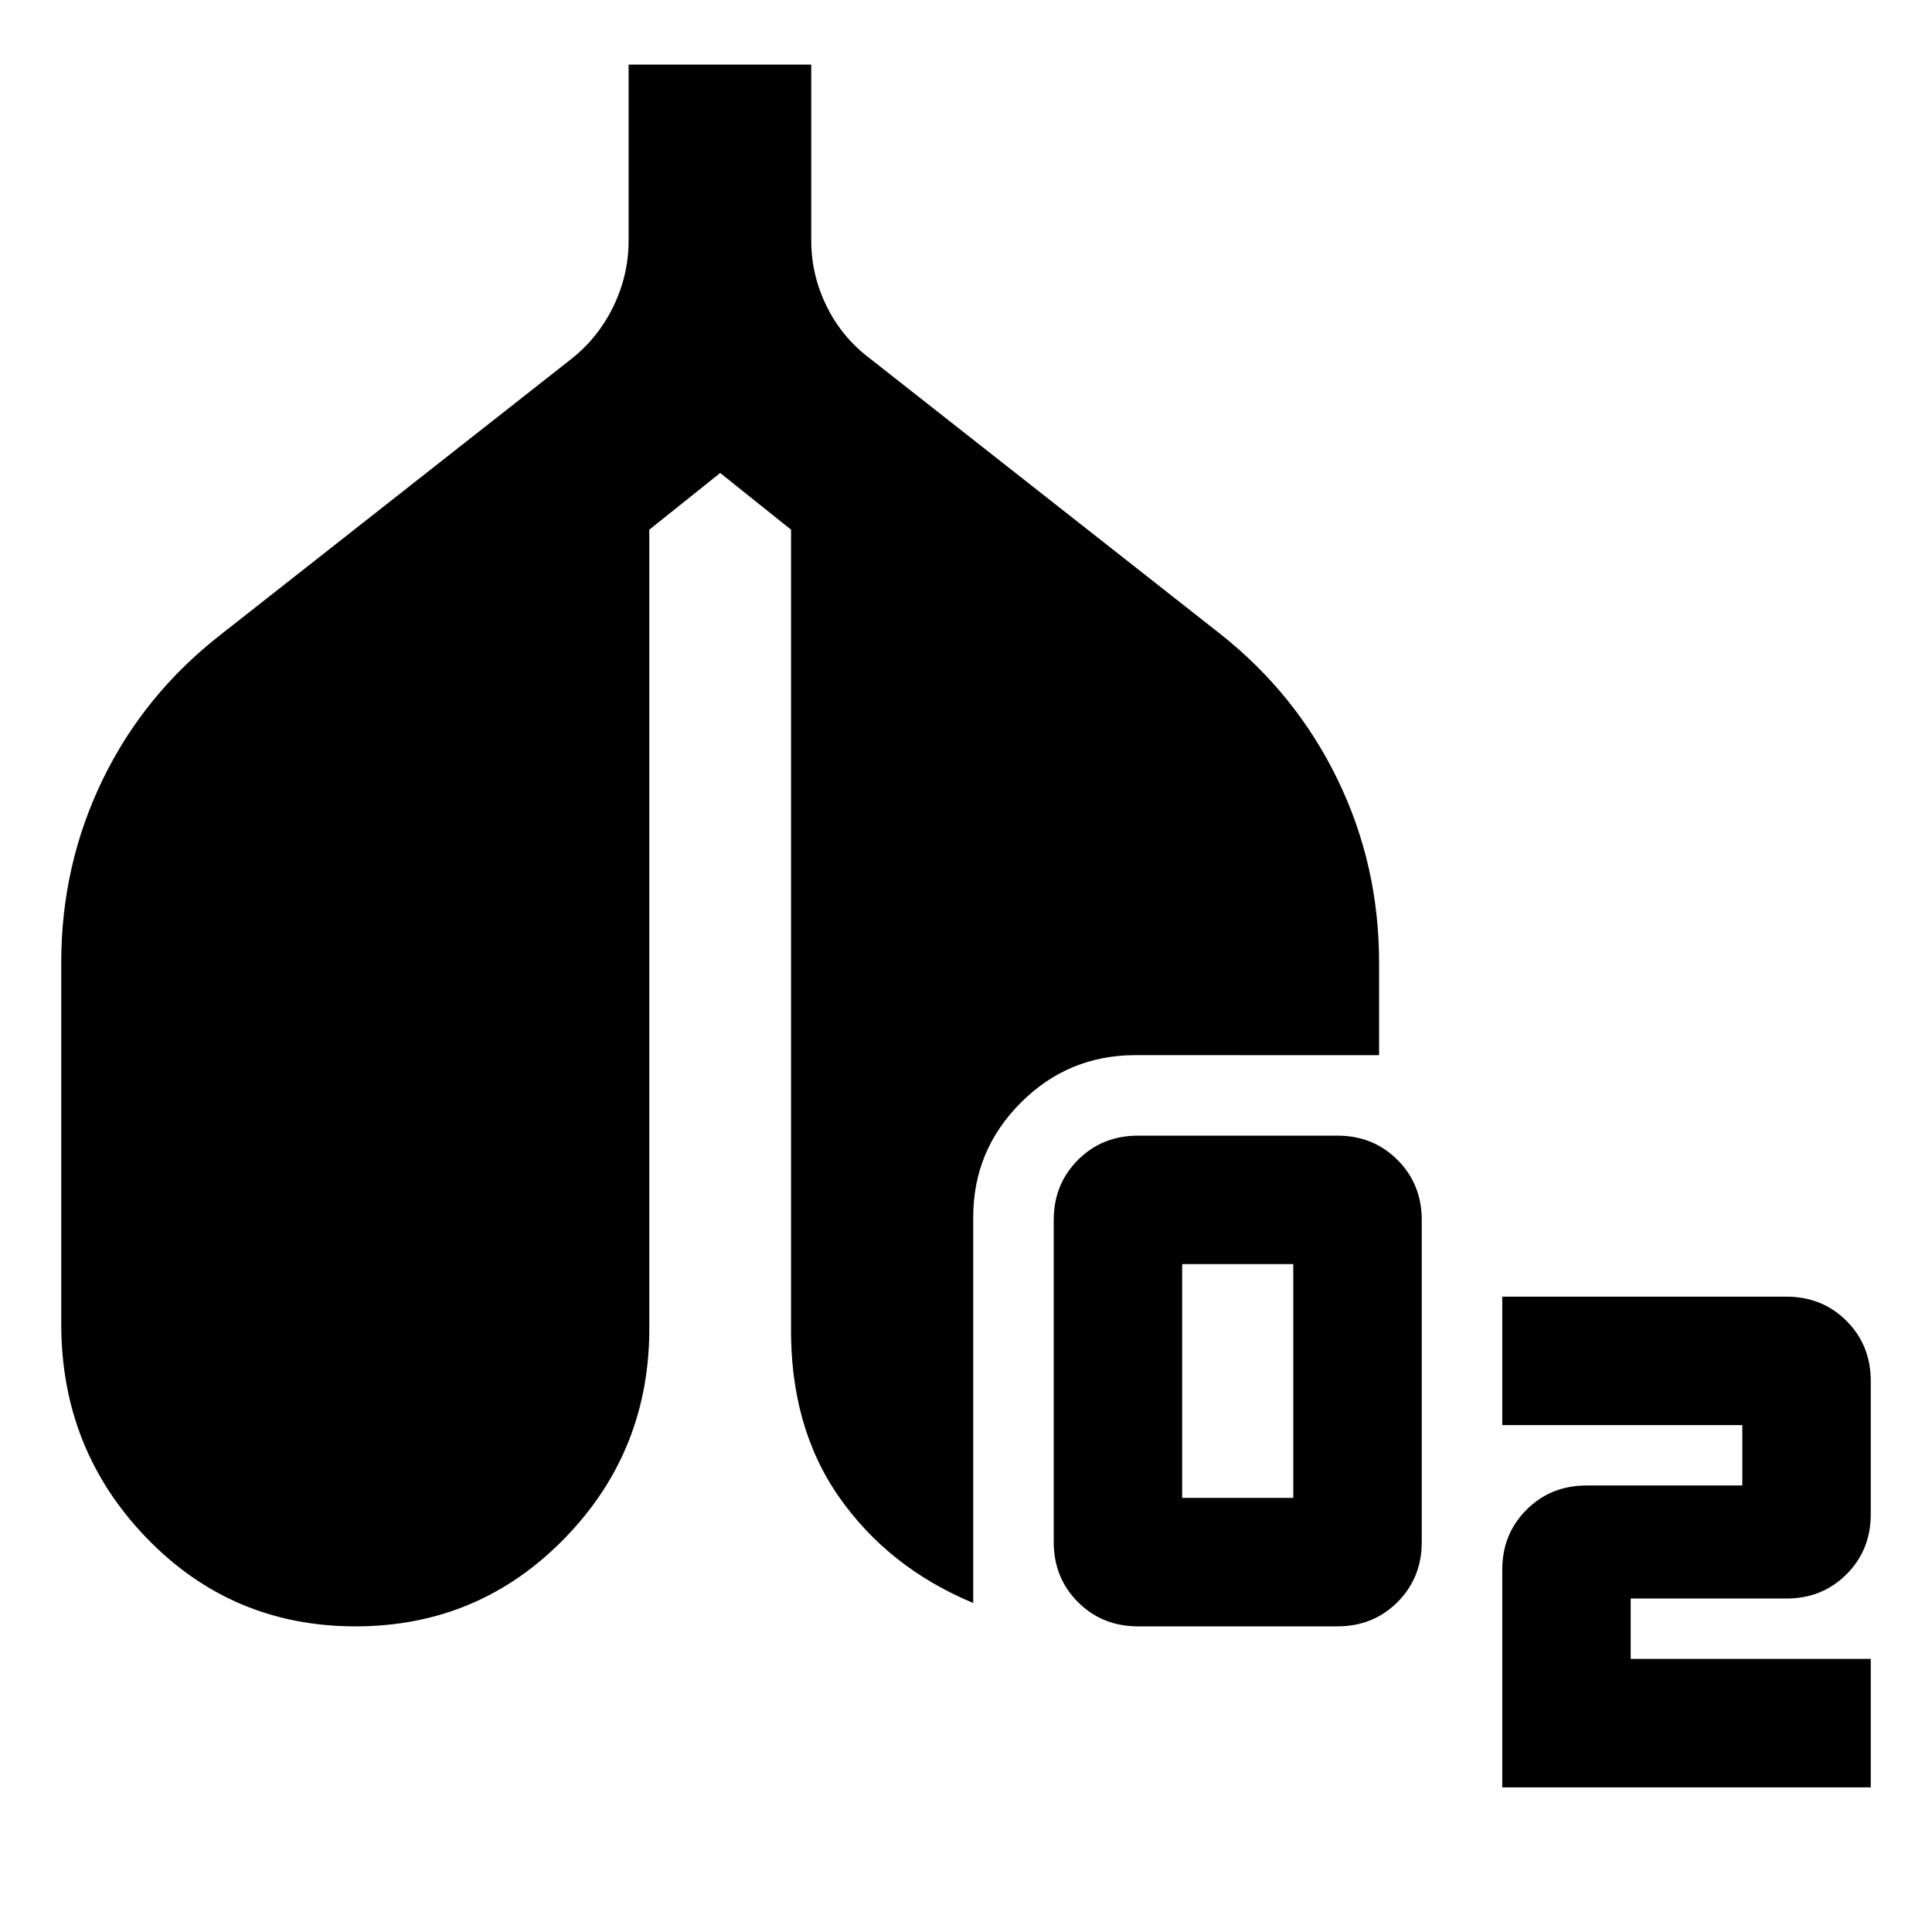 <svg xmlns="http://www.w3.org/2000/svg" height="24" viewBox="0 -960 960 960" width="24"><path d="M565.5-151.87q-17.81 0-29.86-12.05t-12.05-29.86v-160q0-17.82 12.05-29.87t29.86-12.05h99.04q17.82 0 29.87 12.05t12.05 29.87v160q0 17.81-12.05 29.86t-29.87 12.05H565.5Zm21.91-63.83h55.22v-116.17h-55.22v116.17ZM746.46-71.87v-108.09q0-17.81 12.05-29.86t29.86-12.05h77.37v-30H746.46v-63.83h141.19q17.82 0 29.87 12.05t12.05 29.87v66.17q0 17.81-12.05 29.86t-29.87 12.05h-77.37v30h119.29v63.83H746.46Zm-569.8-80q-61.4 0-103.81-43.91-42.42-43.92-42.42-106.31v-179.67q0-48.44 20.6-90.87 20.6-42.44 58.8-72.15l174.19-136.96q13.28-10.52 20.81-26.09 7.52-15.57 7.52-32.56v-87.5h90.76v87.5q0 16.99 7.64 32.56 7.64 15.57 21.68 26.09l174.2 136.96q37.44 29.71 58.03 72.15 20.6 42.43 20.6 90.87v46.06H564.14q-33.31 0-56.93 23.64-23.62 23.65-23.62 56.84v191.74q-42.07-17.52-66.68-52.69-24.61-35.18-23.84-85.92V-696.8l-35.22-28.18-35.22 28.18v394.71q.76 62.39-41.91 106.31-42.66 43.91-104.06 43.91Z"/></svg>